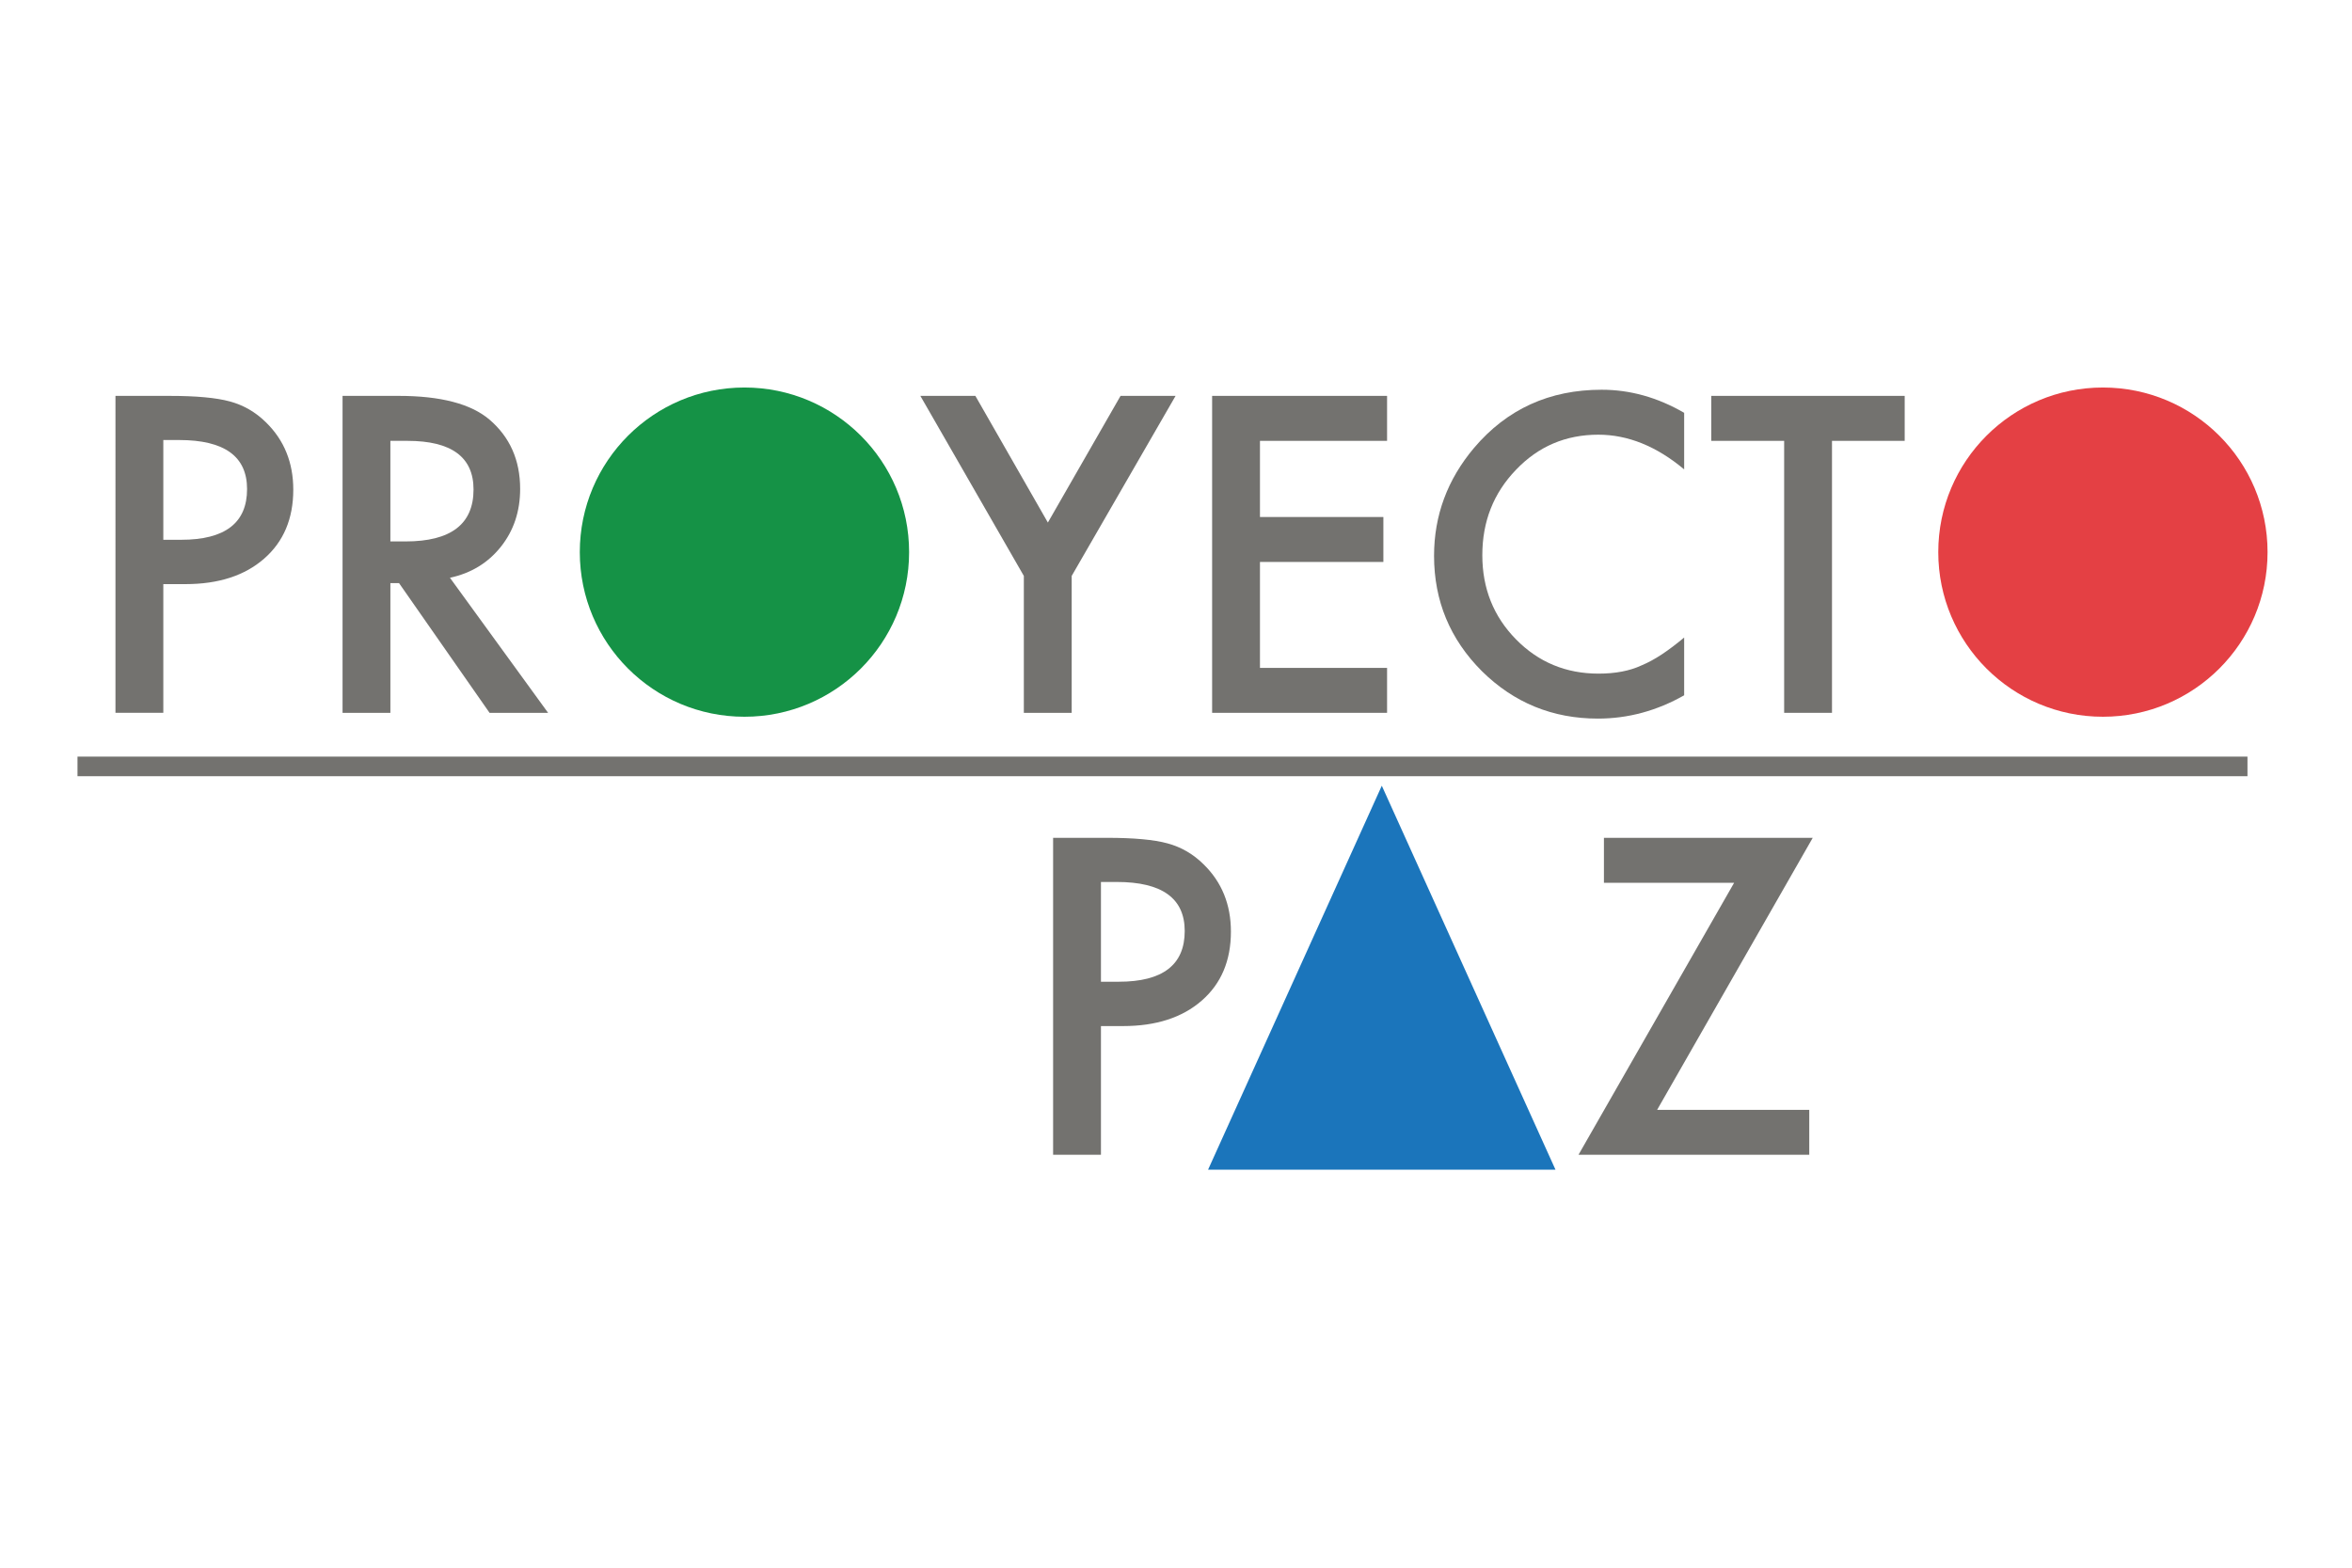 <?xml version="1.0" encoding="utf-8"?>
<!-- Generator: Adobe Illustrator 16.0.0, SVG Export Plug-In . SVG Version: 6.00 Build 0)  -->
<!DOCTYPE svg PUBLIC "-//W3C//DTD SVG 1.1//EN" "http://www.w3.org/Graphics/SVG/1.1/DTD/svg11.dtd">
<svg version="1.1" id="Layer_1" xmlns="http://www.w3.org/2000/svg" xmlns:xlink="http://www.w3.org/1999/xlink" x="0px" y="0px"
	 width="300px" height="200px" viewBox="0 0 300 200" enable-background="new 0 0 300 200" xml:space="preserve">
<line fill="none" stroke="#73726F" stroke-width="2.5" x1="9.885" y1="97.776" x2="286.667" y2="97.776"/>
<path fill="#73726F" d="M140.427,130.903v16.419h-6.102v-40.436h6.911c3.388,0,5.946,0.235,7.676,0.707
	c1.747,0.472,3.283,1.361,4.607,2.673c2.322,2.267,3.486,5.131,3.486,8.589c0,3.701-1.24,6.637-3.722,8.8
	c-2.479,2.164-5.822,3.248-10.03,3.248H140.427z M140.427,125.245h2.279c5.603,0,8.406-2.155,8.406-6.469
	c0-4.172-2.89-6.258-8.669-6.258h-2.016V125.245z"/>
<polygon fill="#73726F" points="211.369,141.589 230.773,141.589 230.773,147.324 201.338,147.324 221.19,112.623 204.583,112.623 
	204.583,106.886 231.217,106.886 "/>
<path fill="#73726F" d="M20.831,74.521v16.419h-6.103V50.506h6.913c3.389,0,5.944,0.235,7.675,0.708
	c1.745,0.47,3.282,1.36,4.609,2.669c2.322,2.269,3.483,5.133,3.483,8.59c0,3.703-1.239,6.635-3.719,8.799
	c-2.48,2.167-5.824,3.248-10.03,3.248H20.831z M20.831,68.863h2.277c5.604,0,8.406-2.155,8.406-6.469
	c0-4.173-2.89-6.257-8.669-6.257h-2.014V68.863z"/>
<path fill="#73726F" d="M57.391,73.709L69.91,90.941h-7.466L50.896,74.389h-1.102v16.552h-6.101V50.505h7.149
	c5.343,0,9.2,1.005,11.576,3.013c2.618,2.235,3.927,5.185,3.927,8.852c0,2.864-0.82,5.325-2.46,7.385
	C62.244,71.815,60.078,73.133,57.391,73.709 M49.794,69.074h1.938c5.779,0,8.668-2.208,8.668-6.626c0-4.137-2.811-6.206-8.433-6.206
	h-2.174V69.074z"/>
<polygon fill="#73726F" points="130.592,73.474 117.393,50.505 124.41,50.505 133.657,66.665 142.927,50.505 149.946,50.505 
	136.695,73.474 136.695,90.943 130.592,90.943 "/>
<polygon fill="#73726F" points="176.922,56.242 160.71,56.242 160.71,65.958 176.451,65.958 176.451,71.692 160.71,71.692 
	160.71,85.208 176.922,85.208 176.922,90.941 154.608,90.941 154.608,50.505 176.922,50.505 "/>
<path fill="#73726F" d="M214.817,52.666v7.215c-3.527-2.95-7.177-4.425-10.947-4.425c-4.158,0-7.656,1.492-10.502,4.478
	c-2.864,2.968-4.296,6.6-4.296,10.894c0,4.243,1.432,7.823,4.296,10.738c2.863,2.917,6.372,4.373,10.526,4.373
	c2.146,0,3.973-0.347,5.475-1.046c0.839-0.35,1.707-0.82,2.608-1.415c0.896-0.593,1.844-1.31,2.84-2.146v7.371
	c-3.492,1.981-7.16,2.973-11,2.973c-5.781,0-10.713-2.017-14.797-6.049c-4.068-4.069-6.104-8.975-6.104-14.717
	c0-5.151,1.706-9.745,5.108-13.778c4.192-4.94,9.612-7.411,16.265-7.411C207.919,49.72,211.431,50.702,214.817,52.666"/>
<polygon fill="#73726F" points="233.673,56.242 233.673,90.941 227.571,90.941 227.571,56.242 218.274,56.242 218.274,50.505 
	242.945,50.505 242.945,56.242 "/>
<path fill="#159246" d="M115.957,70.44c0,11.599-9.404,21-21,21c-11.6,0-21.003-9.401-21.003-21
	c0-11.601,9.403-21.003,21.003-21.003C106.553,49.437,115.957,58.839,115.957,70.44"/>
<path fill="#E44044" d="M289.229,70.44c0,11.599-9.399,21-21.001,21c-11.601,0-21-9.401-21-21c0-11.601,9.399-21.003,21-21.003
	C279.829,49.437,289.229,58.839,289.229,70.44"/>
<polygon fill="#1B75BB" points="198.403,149.223 176.25,100.239 154.091,149.223 "/>
</svg>
